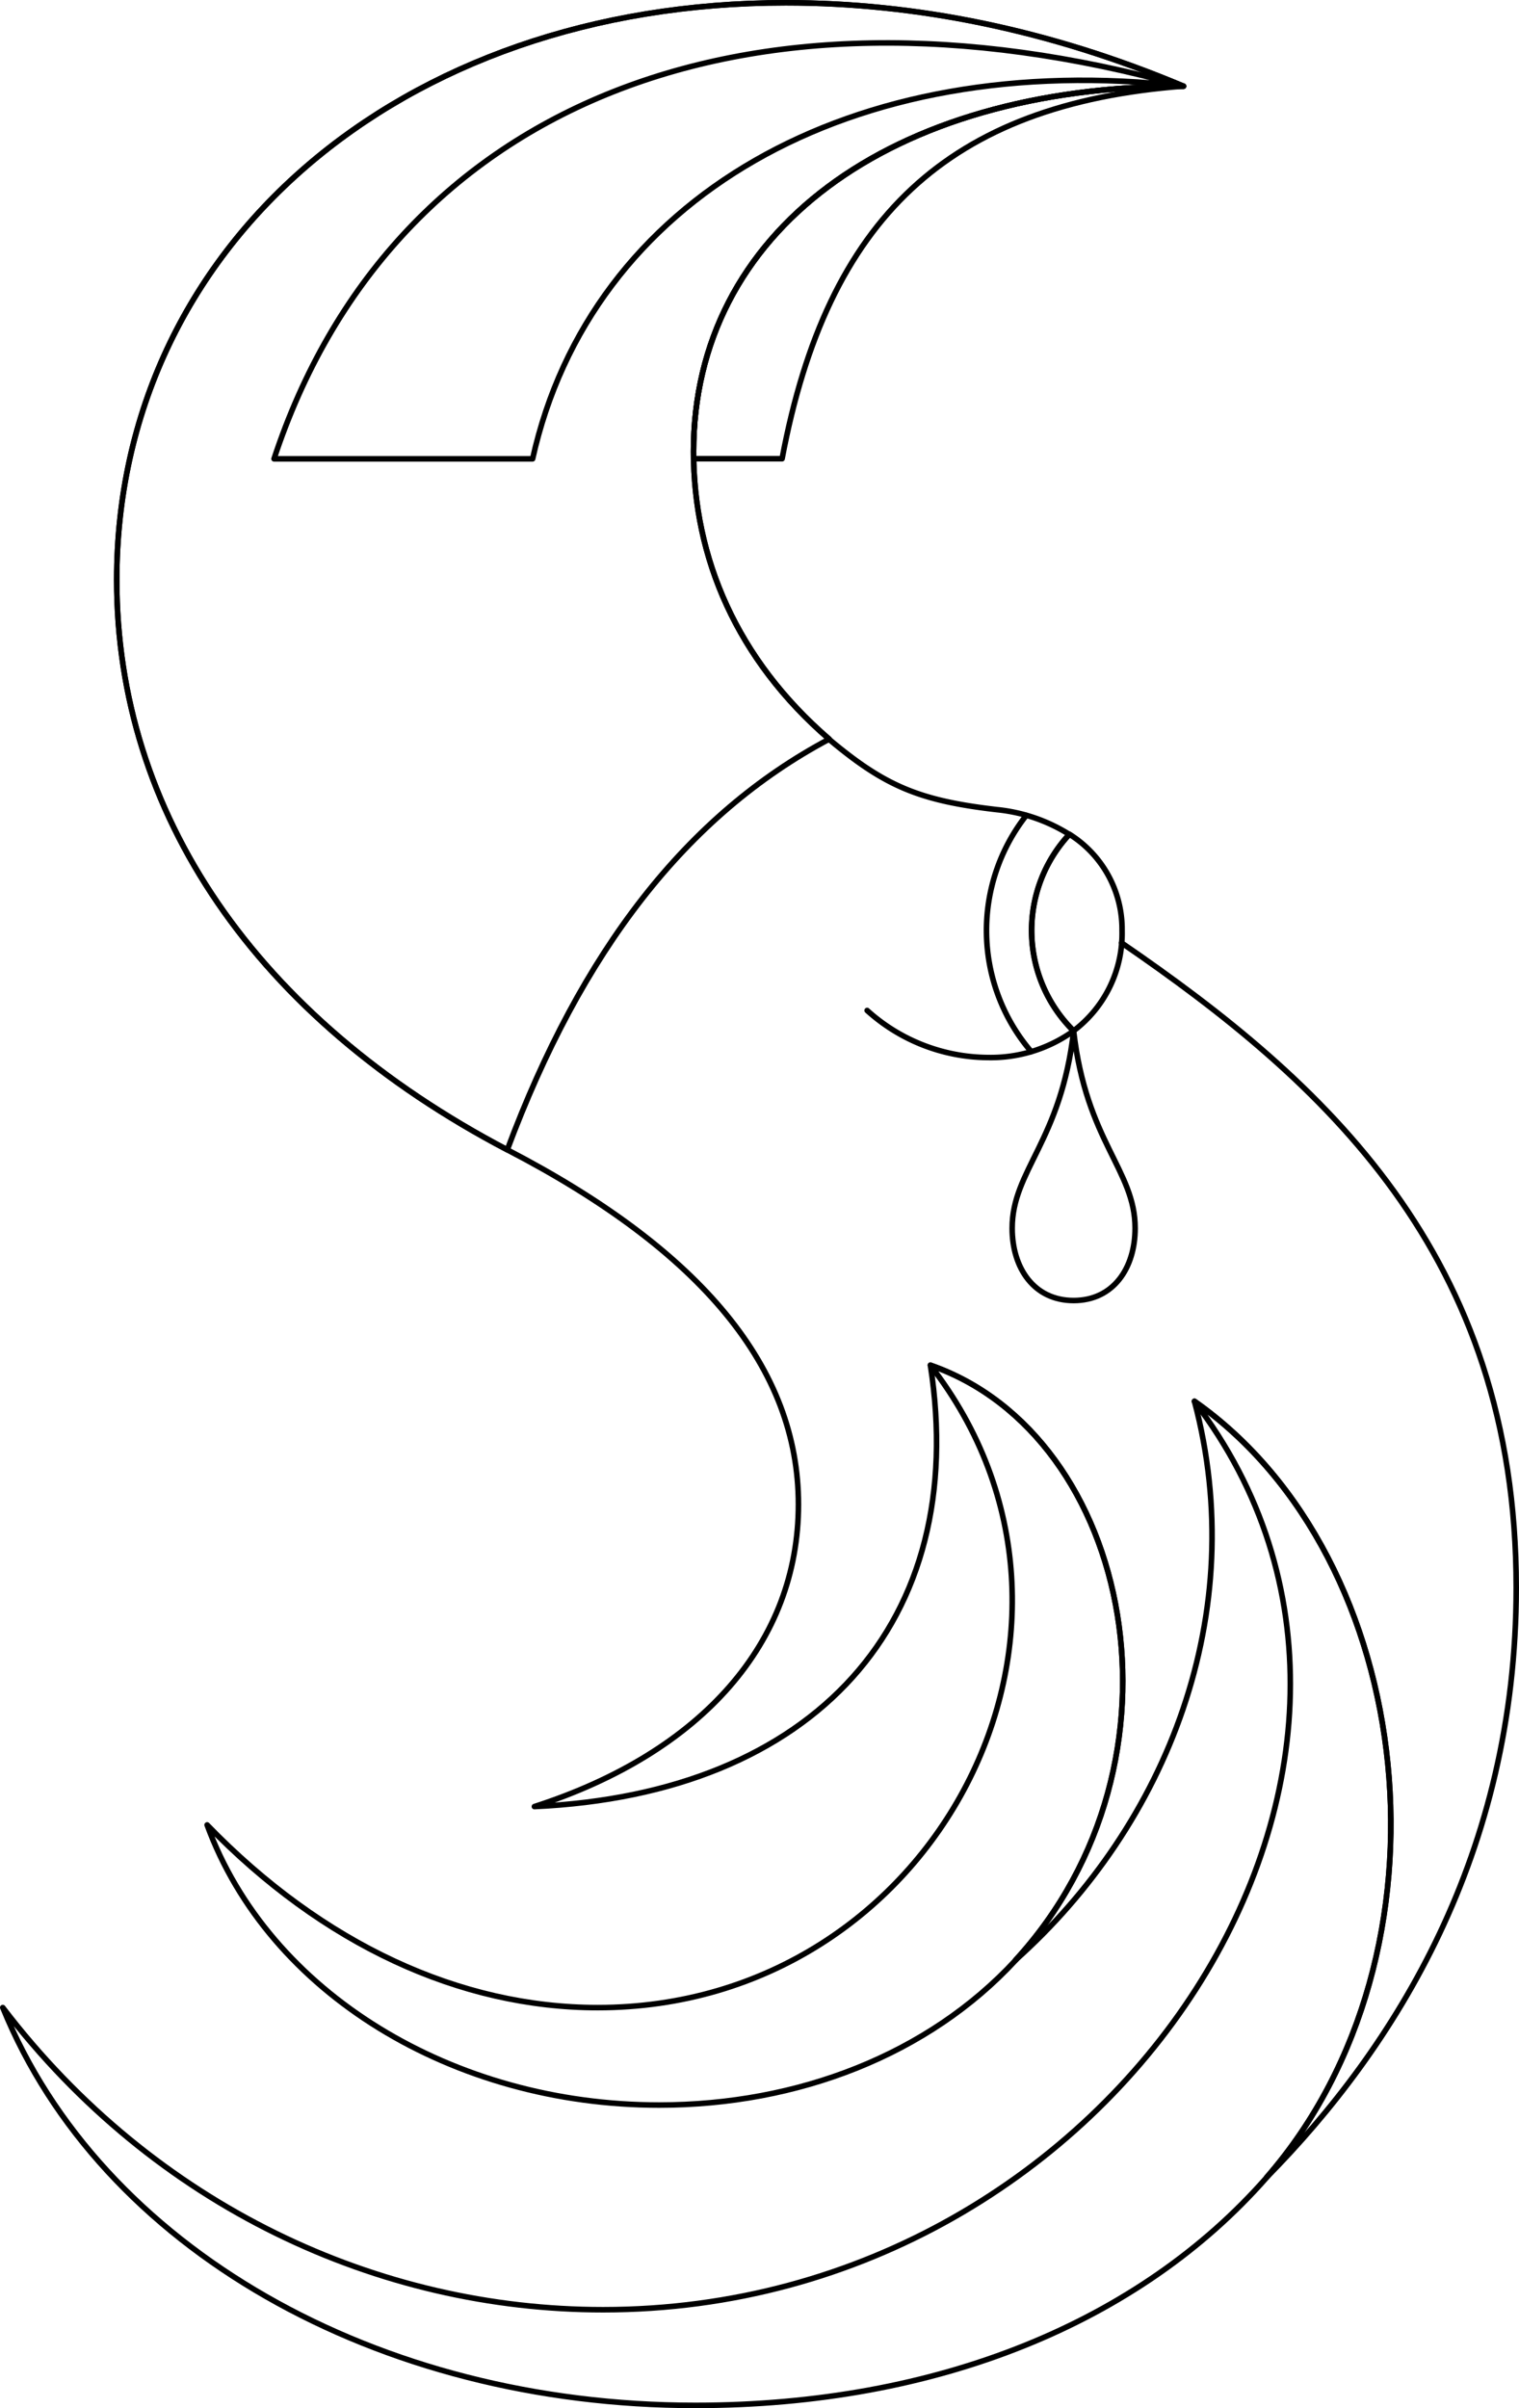 <svg xmlns="http://www.w3.org/2000/svg" viewBox="0 0 273.27 433"><defs><style>.cls-1{fill:none;stroke:#000;stroke-linecap:round;stroke-linejoin:round;}</style></defs><title>dadras-logo-181113-02</title><g id="Layer_2" data-name="Layer 2"><g id="Layer_1-2" data-name="Layer 1"><path class="cls-1" d="M124.77,81.17v1.31H140.7c8.13-43.27,29.93-63.76,72.21-67C159.9,15.5,124.77,41.81,124.77,81.17Z"/><path class="cls-1" d="M167.38,245.5c36.44,46.85,1,115.48-59.85,115.48-24.73,0-49.45-11.38-70.27-32.85,11.06,30.2,44.24,50.37,81.33,50.37,25,0,48.47-9.11,64.08-26C215.53,316.69,203.82,258.14,167.38,245.5Z"/><path class="cls-1" d="M214.88,252c49.12,64.08-13,163.3-106.38,163.3-40.33,0-80.67-18.54-108-54.33C18.07,404.2,67.84,432.5,125.09,432.5c43.59,0,80-15,102.8-41C263,351.17,255.21,280.26,214.88,252Z"/><path class="cls-1" d="M149.17,132.9c-16.59-14.32-24.4-32.53-24.4-51.73,0-39.36,35.13-65.67,88.15-65.67C188.85,5.38,164.77.5,141.36.5,71.77.5,21,44.42,21,104.27c0,42,25,78.72,70.26,102.47,35.13,18.22,52.38,39.36,52.38,63.76,0,24.72-17.25,44.57-47.5,54.33,50.42-2.28,78.4-33.19,71.24-79.38,36.44,12.69,48.15,71.24,15.29,107C210,328.05,225,290,214.88,251.93c40.33,28.3,48.14,99.21,13,139.55,23.11-23.39,44.89-58.2,44.89-106,0-60.06-34.8-91.13-71-115.95"/><path class="cls-1" d="M91.26,206.74C46.05,183,21,146.23,21,104.27,21,44.42,71.77.5,141.36.5c23.41,0,47.49,4.88,71.56,15-53,0-88.15,26.31-88.15,65.67,0,19.2,7.81,37.41,24.4,51.73C123.47,146.56,104.6,171,91.26,206.74Z"/><path class="cls-1" d="M212.92,15.5c-59.85-6.87-106.69,20.13-117.1,67H49.3C70.12,19.37,133.23-6.66,212.92,15.5Z"/><path class="cls-1" d="M193.15,233.84c-7.16,0-11.06-5.86-11.06-13,0-10.41,8.78-15.61,11.06-35.45,2.27,19.84,11.06,25,11.06,35.45C204.21,228,200.3,233.84,193.15,233.84Z"/><path class="cls-1" d="M156,181.69a32.75,32.75,0,0,0,21.77,8.46,25.53,25.53,0,0,0,15.36-4.78,25.38,25.38,0,0,1-.76-35.34,30.14,30.14,0,0,0-13-4.45c-14-1.62-20.17-4.22-30.25-12.68"/><path class="cls-1" d="M184.63,146.61a33.5,33.5,0,0,0,.89,42.48"/><path class="cls-1" d="M192.39,150a25.38,25.38,0,0,0,.76,35.34,21.9,21.9,0,0,0,8.71-18A20.14,20.14,0,0,0,192.39,150Z"/></g></g></svg>
